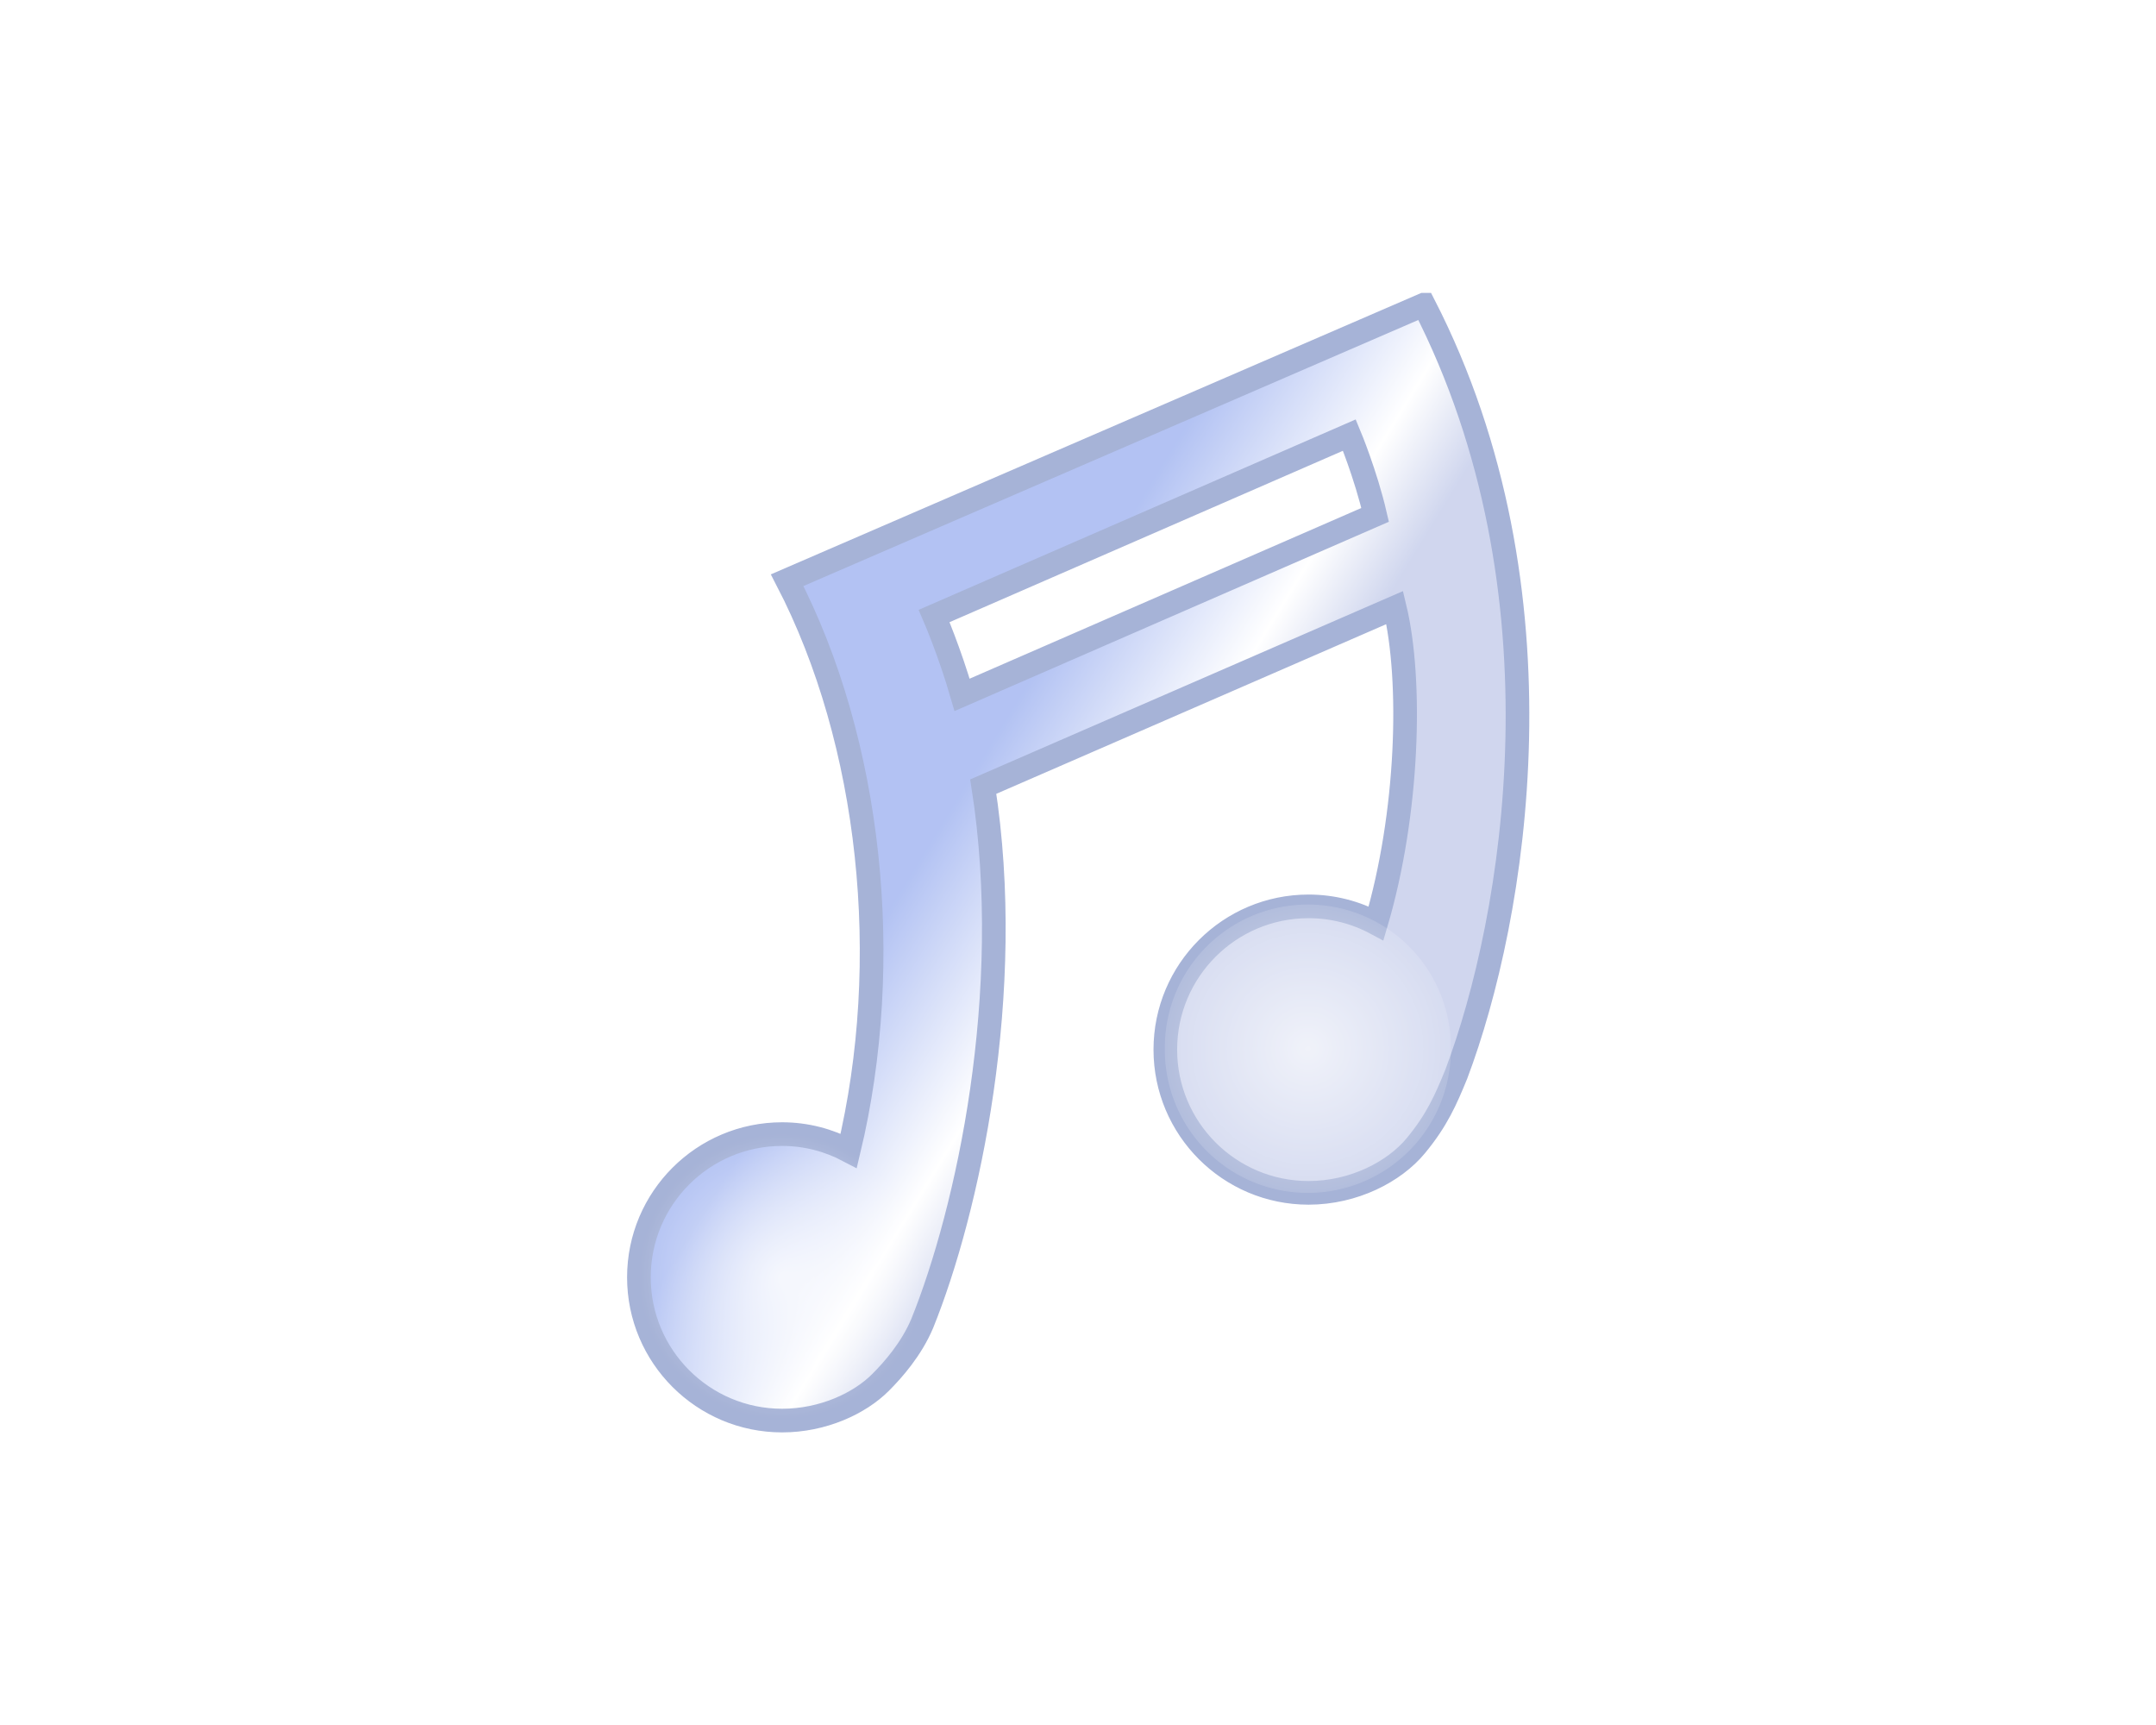 <?xml version="1.0" encoding="UTF-8" standalone="no"?>
<!-- Created with Inkscape (http://www.inkscape.org/) -->

<svg
   xmlns:osb="http://www.openswatchbook.org/uri/2009/osb"
   xmlns:dc="http://purl.org/dc/elements/1.1/"
   xmlns:cc="http://creativecommons.org/ns#"
   xmlns:rdf="http://www.w3.org/1999/02/22-rdf-syntax-ns#"
   xmlns:svg="http://www.w3.org/2000/svg"
   xmlns="http://www.w3.org/2000/svg"
   xmlns:xlink="http://www.w3.org/1999/xlink"
   xmlns:sodipodi="http://sodipodi.sourceforge.net/DTD/sodipodi-0.dtd"
   xmlns:inkscape="http://www.inkscape.org/namespaces/inkscape"
   width="120"
   height="96"
   id="svg2"
   version="1.1"
   inkscape:version="0.48.3.1 r9886"
   sodipodi:docname="button_song_selected.svg"
   inkscape:export-filename="/home/snoopy/projets/android-snoopy-music-remote/build/button_song_unselected.png"
   inkscape:export-xdpi="90"
   inkscape:export-ydpi="90"
   style="enable-background:new">
  <defs
     id="defs4">
    <linearGradient
       id="linearGradient3884"
       osb:paint="solid">
      <stop
         style="stop-color:#cccccc;stop-opacity:1;"
         offset="0"
         id="stop3886" />
    </linearGradient>
    <linearGradient
       id="linearGradient5327"
       osb:paint="solid">
      <stop
         style="stop-color:#909090;stop-opacity:1;"
         offset="0"
         id="stop5329" />
    </linearGradient>
    <linearGradient
       id="linearGradient3874">
      <stop
         id="stop3876"
         offset="0"
         style="stop-color:#4067e1;stop-opacity:1;" />
      <stop
         style="stop-color:#ffffff;stop-opacity:1;"
         offset="0.671"
         id="stop3882" />
      <stop
         id="stop3878"
         offset="1"
         style="stop-color:#8999d5;stop-opacity:1;" />
    </linearGradient>
    <linearGradient
       id="linearGradient3906">
      <stop
         id="stop3908"
         offset="0"
         style="stop-color:#ffffff;stop-opacity:1;" />
      <stop
         style="stop-color:#ffffff;stop-opacity:1;"
         offset="0"
         id="stop3930" />
      <stop
         id="stop3910"
         offset="1"
         style="stop-color:#ffffff;stop-opacity:0;" />
    </linearGradient>
    <linearGradient
       inkscape:collect="always"
       xlink:href="#linearGradient3874"
       id="linearGradient4328"
       gradientUnits="userSpaceOnUse"
       gradientTransform="matrix(0.631,0,0,0.631,23.106,9.478)"
       x1="42.931"
       y1="62.34"
       x2="65.155"
       y2="75.977" />
    <radialGradient
       inkscape:collect="always"
       xlink:href="#linearGradient3906"
       id="radialGradient4330"
       gradientUnits="userSpaceOnUse"
       cx="30.81"
       cy="101.484"
       fx="30.81"
       fy="101.484"
       r="15.279" />
    <radialGradient
       inkscape:collect="always"
       xlink:href="#linearGradient3906"
       id="radialGradient4332"
       gradientUnits="userSpaceOnUse"
       cx="30.81"
       cy="101.484"
       fx="30.81"
       fy="101.484"
       r="19.381" />
    <linearGradient
       inkscape:collect="always"
       xlink:href="#linearGradient3874"
       id="linearGradient3014"
       gradientUnits="userSpaceOnUse"
       gradientTransform="matrix(0.631,0,0,0.631,23.106,9.478)"
       x1="42.931"
       y1="62.34"
       x2="65.155"
       y2="75.977" />
    <radialGradient
       inkscape:collect="always"
       xlink:href="#linearGradient3906"
       id="radialGradient3016"
       gradientUnits="userSpaceOnUse"
       cx="30.81"
       cy="101.484"
       fx="30.81"
       fy="101.484"
       r="15.279" />
    <radialGradient
       inkscape:collect="always"
       xlink:href="#linearGradient3906"
       id="radialGradient3018"
       gradientUnits="userSpaceOnUse"
       cx="30.81"
       cy="101.484"
       fx="30.81"
       fy="101.484"
       r="19.381" />
    <filter
       id="filter3032"
       inkscape:label="Desaturate"
       x="0"
       y="0"
       width="1"
       height="1"
       inkscape:menu="Color"
       inkscape:menu-tooltip="Render in shades of gray by reducing saturation to zero"
       color-interpolation-filters="sRGB">
      <feColorMatrix
         id="feColorMatrix3034"
         type="saturate"
         values="0" />
    </filter>
  </defs>
  <sodipodi:namedview
     id="base"
     pagecolor="#ffffff"
     bordercolor="#666666"
     borderopacity="1.0"
     inkscape:pageopacity="0"
     inkscape:pageshadow="2"
     inkscape:zoom="4"
     inkscape:cx="36.321391"
     inkscape:cy="59.618784"
     inkscape:document-units="px"
     inkscape:current-layer="layer3"
     showgrid="false"
     inkscape:window-width="1366"
     inkscape:window-height="735"
     inkscape:window-x="0"
     inkscape:window-y="1"
     inkscape:window-maximized="1"
     inkscape:snap-page="true"
     inkscape:showpageshadow="true"
     borderlayer="false"
     showguides="true"
     inkscape:guide-bbox="true"
     inkscape:snap-global="false" />
  <g
     inkscape:groupmode="layer"
     id="layer7"
     inkscape:label="Backround"
     style="display:none"
     transform="translate(0,-32)">
    <rect
       style="fill:#000000;fill-opacity:1;fill-rule:nonzero;stroke:none"
       id="rect4265"
       width="121.486"
       height="96"
       x="3.5527137e-15"
       y="32" />
  </g>
  <g
     inkscape:groupmode="layer"
     id="layer3"
     inkscape:label="Color"
     style="display:none">
    <g
       id="g4312"
       transform="matrix(0.886,0,0,0.886,6.592,4.82)">
      <path
         style="fill:url(#linearGradient3014);fill-opacity:1;fill-rule:nonzero;stroke:#20409a;stroke-width:1.485;stroke-miterlimit:4;stroke-opacity:1;stroke-dasharray:none"
         d="m 82.004,13.7 -39.995,17.304 c 5.273,10.169 6.725,23.927 3.867,35.838 -1.252,-0.661 -2.668,-1.046 -4.183,-1.046 -4.968,0 -8.997,4.03 -8.997,8.997 0,4.968 4.03,8.997 8.997,8.997 2.569,0 4.868,-1.08 6.18,-2.393 0.786,-0.786 1.935,-2.084 2.62,-3.704 2.85,-7.049 5.866,-20.757 3.836,-33.724 L 80.178,32.724 c 1.101,4.575 0.866,12.939 -1.173,19.833 -1.265,-0.679 -2.706,-1.065 -4.242,-1.065 -4.968,0 -8.997,4.03 -8.997,8.997 0,4.968 4.03,8.997 8.997,8.997 2.856,0 5.396,-1.338 6.736,-2.958 1.339,-1.619 1.885,-2.892 2.538,-4.481 3.691,-9.771 7.216,-30.329 -2.032,-48.347 z m -4.676,8.188 c 0,0 1.031,2.472 1.618,5.012 l -25.947,11.306 c -0.788,-2.723 -1.756,-4.953 -1.756,-4.953 z"
         id="path3819"
         inkscape:connector-curvature="0"
         sodipodi:nodetypes="cccssscccccssscccccccc" />
      <g
         transform="matrix(0.631,0,0,0.631,23.106,9.478)"
         style="display:inline"
         inkscape:label="Circle light"
         id="layer6">
        <path
           sodipodi:type="arc"
           style="opacity:0.705;fill:url(#radialGradient3016);fill-opacity:1;stroke:none"
           id="path3844"
           sodipodi:cx="30.809652"
           sodipodi:cy="101.4835"
           sodipodi:rx="15.278557"
           sodipodi:ry="15.278557"
           d="m 46.088,101.484 a 15.279,15.279 0 1 1 -30.557,0 15.279,15.279 0 1 1 30.557,0 z"
           transform="matrix(0.932,0,0,0.932,0.701,8.831)" />
        <path
           transform="matrix(0.932,0,0,0.932,53.081,-13.832)"
           d="m 46.088,101.484 a 15.279,15.279 0 1 1 -30.557,0 15.279,15.279 0 1 1 30.557,0 z"
           sodipodi:ry="15.278557"
           sodipodi:rx="15.278557"
           sodipodi:cy="101.4835"
           sodipodi:cx="30.809652"
           id="path3846"
           style="opacity:0.826;fill:url(#radialGradient3018);fill-opacity:1;stroke:none;filter:url(#filter3914)"
           sodipodi:type="arc" />
      </g>
    </g>
  </g>
  <g
     style="display:inline"
     inkscape:label="BW"
     id="g3020"
     inkscape:groupmode="layer">
    <g
       transform="matrix(0.886,0,0,0.886,6.592,4.82)"
       id="g3022"
       style="opacity:0.4;filter:url(#filter3032)">
      <path
         sodipodi:nodetypes="cccssscccccssscccccccc"
         inkscape:connector-curvature="0"
         id="path3024"
         d="m 82.004,13.7 -39.995,17.304 c 5.273,10.169 6.725,23.927 3.867,35.838 -1.252,-0.661 -2.668,-1.046 -4.183,-1.046 -4.968,0 -8.997,4.03 -8.997,8.997 0,4.968 4.03,8.997 8.997,8.997 2.569,0 4.868,-1.08 6.18,-2.393 0.786,-0.786 1.935,-2.084 2.62,-3.704 2.85,-7.049 5.866,-20.757 3.836,-33.724 L 80.178,32.724 c 1.101,4.575 0.866,12.939 -1.173,19.833 -1.265,-0.679 -2.706,-1.065 -4.242,-1.065 -4.968,0 -8.997,4.03 -8.997,8.997 0,4.968 4.03,8.997 8.997,8.997 2.856,0 5.396,-1.338 6.736,-2.958 1.339,-1.619 1.885,-2.892 2.538,-4.481 3.691,-9.771 7.216,-30.329 -2.032,-48.347 z m -4.676,8.188 c 0,0 1.031,2.472 1.618,5.012 l -25.947,11.306 c -0.788,-2.723 -1.756,-4.953 -1.756,-4.953 z"
         style="fill:url(#linearGradient3014);fill-opacity:1;fill-rule:nonzero;stroke:#20409a;stroke-width:1.485;stroke-miterlimit:4;stroke-opacity:1;stroke-dasharray:none" />
      <g
         id="g3026"
         inkscape:label="Circle light"
         style="display:inline"
         transform="matrix(0.631,0,0,0.631,23.106,9.478)">
        <path
           transform="matrix(0.932,0,0,0.932,0.701,8.831)"
           d="m 46.088,101.484 a 15.279,15.279 0 1 1 -30.557,0 15.279,15.279 0 1 1 30.557,0 z"
           sodipodi:ry="15.278557"
           sodipodi:rx="15.278557"
           sodipodi:cy="101.4835"
           sodipodi:cx="30.809652"
           id="path3028"
           style="opacity:0.705;fill:url(#radialGradient3016);fill-opacity:1;stroke:none"
           sodipodi:type="arc" />
        <path
           sodipodi:type="arc"
           style="opacity:0.826;fill:url(#radialGradient3018);fill-opacity:1;stroke:none;filter:url(#filter3914)"
           id="path3030"
           sodipodi:cx="30.809652"
           sodipodi:cy="101.4835"
           sodipodi:rx="15.278557"
           sodipodi:ry="15.278557"
           d="m 46.088,101.484 a 15.279,15.279 0 1 1 -30.557,0 15.279,15.279 0 1 1 30.557,0 z"
           transform="matrix(0.932,0,0,0.932,53.081,-13.832)" />
      </g>
    </g>
  </g>
</svg>
